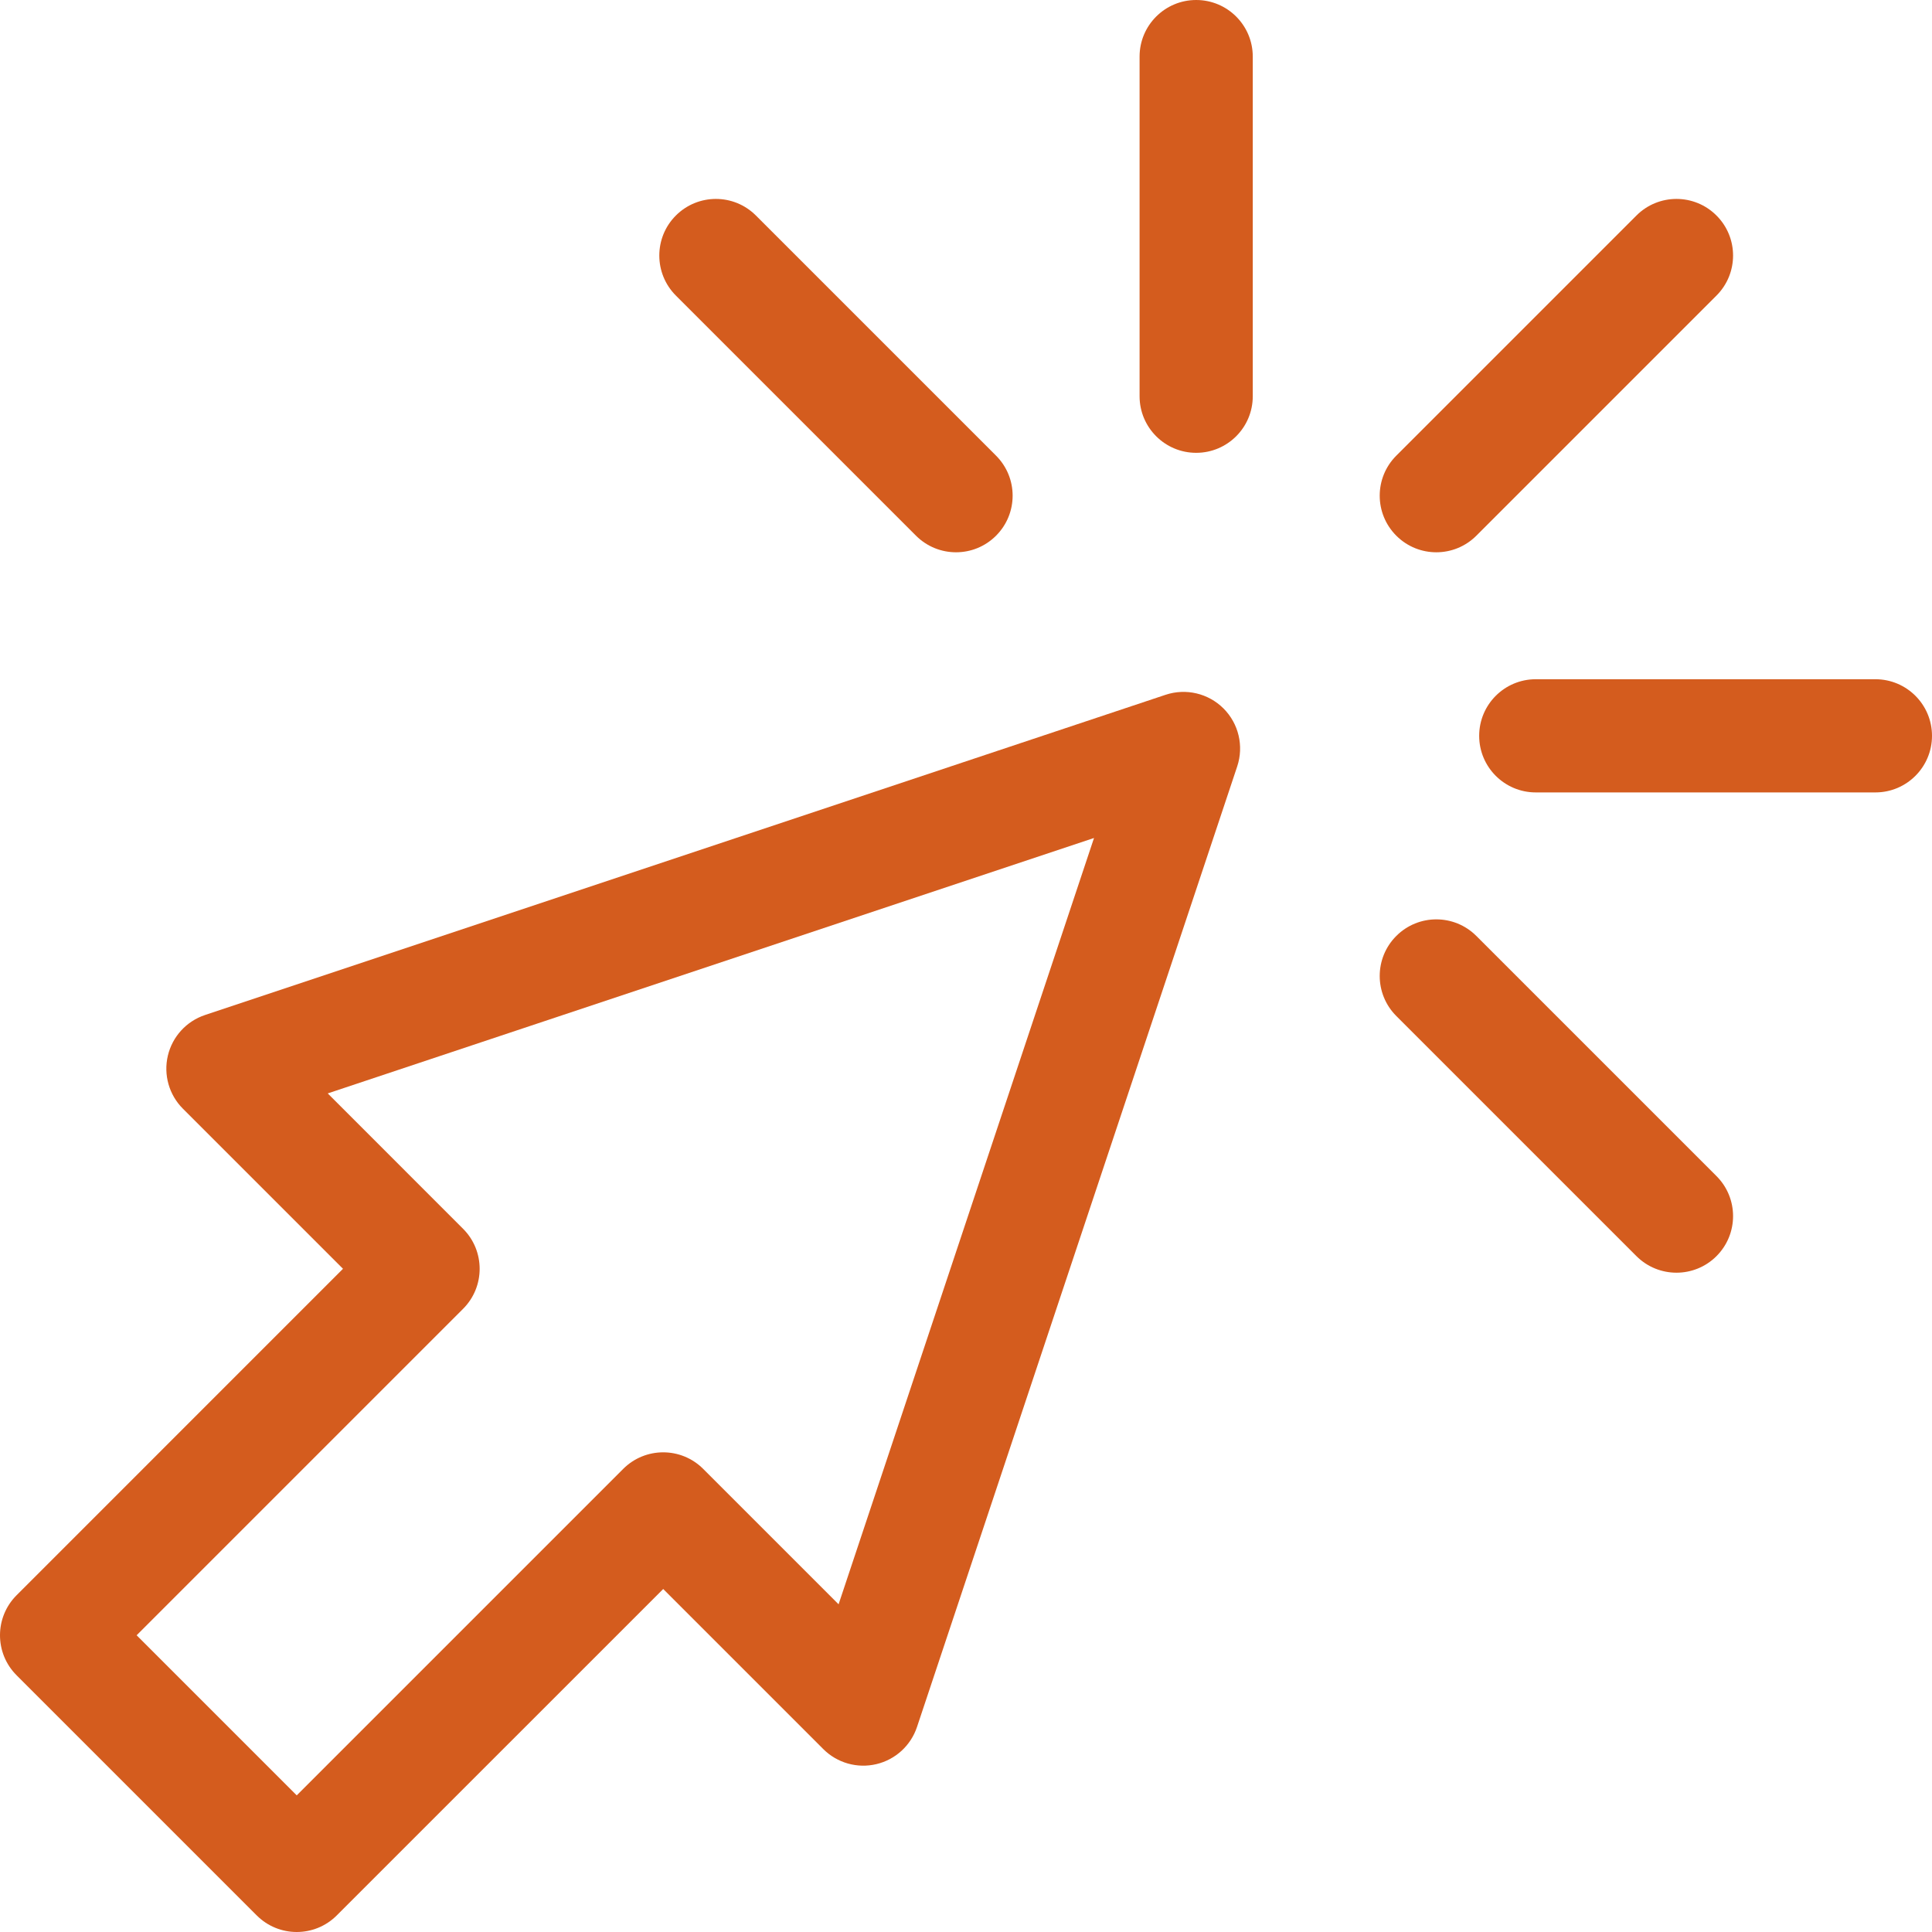 <svg width="58" height="58" viewBox="0 0 58 58" fill="none" xmlns="http://www.w3.org/2000/svg">
<path d="M0.498 47.89L10.297 38.09L5.491 33.284C5.075 32.868 4.904 32.266 5.039 31.692C5.175 31.119 5.597 30.657 6.156 30.471L34.992 20.858C35.603 20.655 36.276 20.814 36.731 21.269C37.186 21.724 37.345 22.397 37.142 23.008L27.529 51.845C27.343 52.403 26.881 52.826 26.308 52.961C25.735 53.097 25.132 52.925 24.716 52.509L19.91 47.703L10.11 57.502C9.778 57.834 9.343 58 8.908 58C8.474 58 8.039 57.834 7.707 57.502L0.498 50.293C-0.166 49.63 -0.166 48.554 0.498 47.89ZM8.908 53.898L18.708 44.098C19.372 43.434 20.448 43.434 21.111 44.098L25.175 48.162L32.843 25.157L9.839 32.825L13.902 36.889C14.565 37.552 14.566 38.628 13.902 39.292L4.102 49.092L8.908 53.898Z" fill="#D45C1E"/>
<path d="M35.91 13.594C34.972 13.594 34.211 12.833 34.211 11.895V1.699C34.211 0.761 34.972 0 35.91 0C36.849 0 37.609 0.761 37.609 1.699V11.895C37.609 12.833 36.849 13.594 35.91 13.594Z" fill="#D45C1E"/>
<path d="M49.127 6.47C49.791 5.806 50.867 5.806 51.53 6.47C52.194 7.133 52.194 8.209 51.53 8.873L44.321 16.082C43.657 16.746 42.581 16.746 41.918 16.082C41.254 15.418 41.254 14.343 41.918 13.679L49.127 6.47Z" fill="#D45C1E"/>
<path d="M44.321 28.098L51.53 35.307C52.194 35.97 52.194 37.046 51.53 37.71C50.867 38.373 49.791 38.373 49.127 37.71L41.918 30.501C41.254 29.837 41.254 28.761 41.918 28.098C42.582 27.434 43.657 27.434 44.321 28.098Z" fill="#D45C1E"/>
<path d="M27.499 16.082L20.29 8.873C19.627 8.209 19.627 7.133 20.29 6.47C20.954 5.806 22.03 5.806 22.693 6.47L29.902 13.679C30.566 14.343 30.566 15.418 29.902 16.082C29.239 16.746 28.163 16.746 27.499 16.082Z" fill="#D45C1E"/>
<path d="M44.406 22.09C44.406 21.151 45.167 20.391 46.105 20.391H56.301C57.239 20.391 58 21.151 58 22.09C58 23.028 57.239 23.789 56.301 23.789H46.105C45.167 23.789 44.406 23.028 44.406 22.09Z" fill="#D45C1E"/>
</svg>
